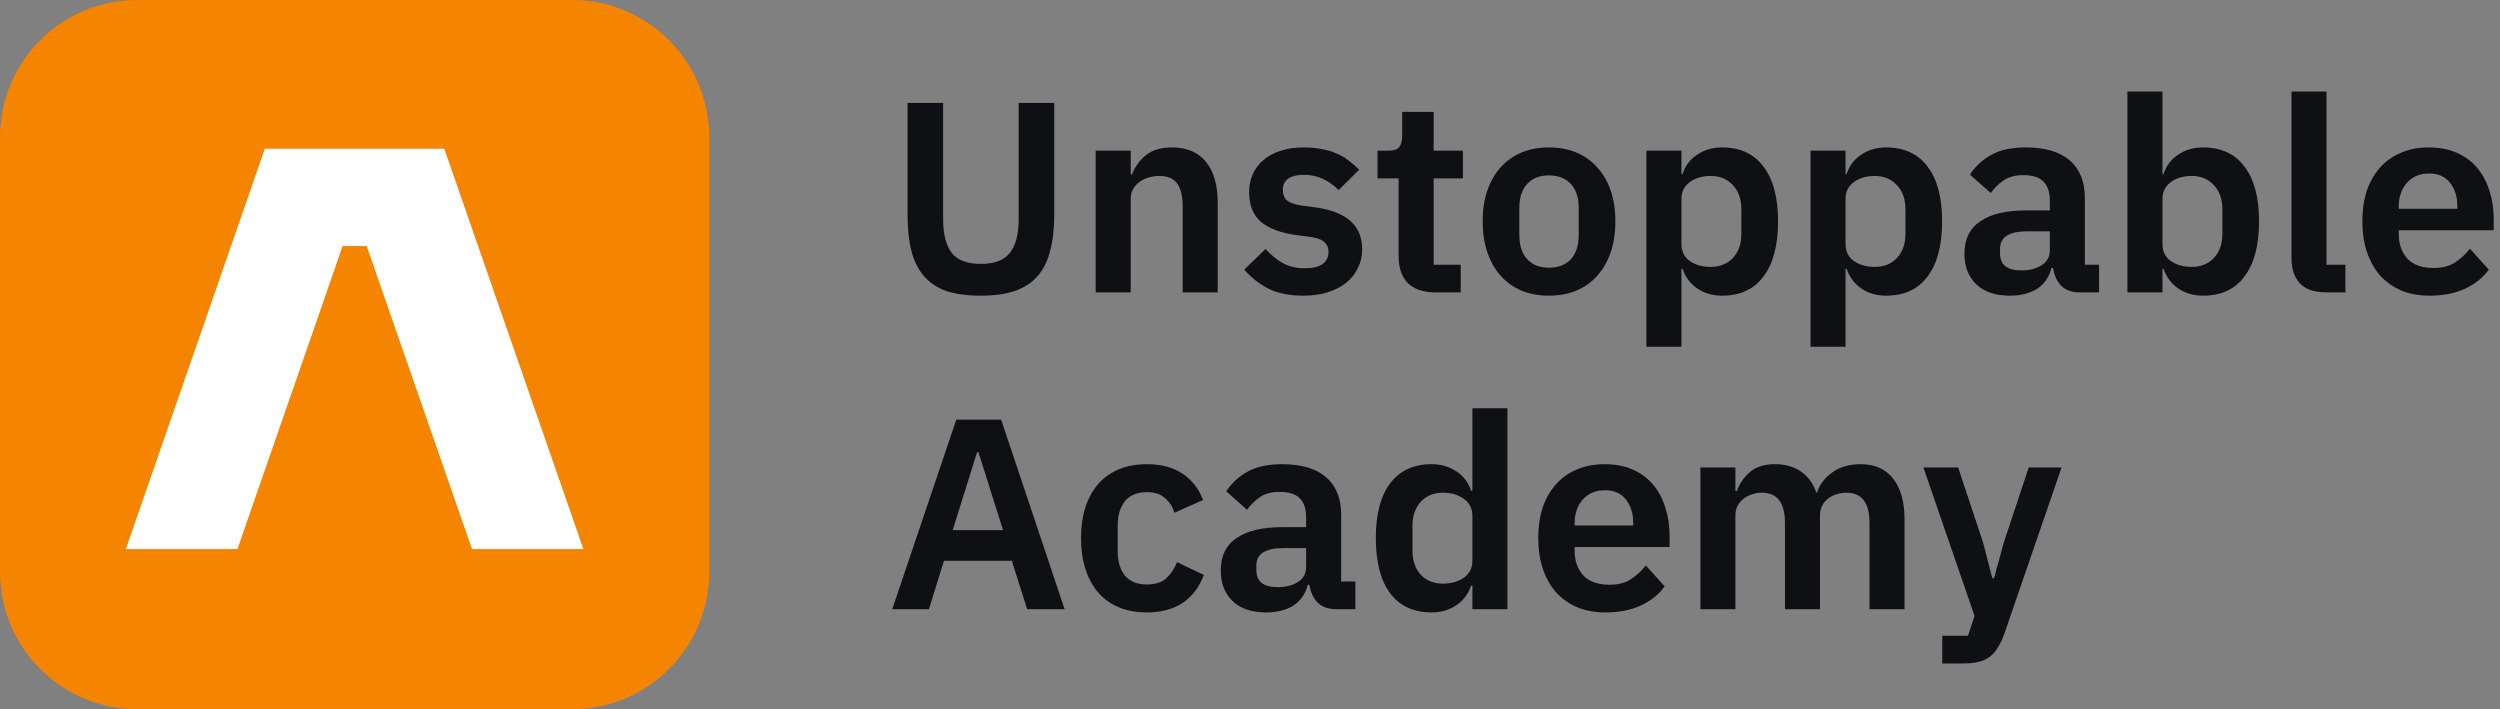<svg width="141" height="40" viewBox="0 0 141 40" fill="none" xmlns="http://www.w3.org/2000/svg">
    <rect x="0" y="0" width="141" height="40" fill="#808080" stroke="none"/>
    <path d="M53.193 5.804V12.373C53.193 13.21 53.353 13.838 53.672 14.257C54.001 14.675 54.551 14.884 55.323 14.884C56.095 14.884 56.64 14.675 56.959 14.257C57.288 13.838 57.453 13.21 57.453 12.373V5.804H59.459V12.113C59.459 12.899 59.382 13.578 59.228 14.149C59.084 14.721 58.847 15.196 58.518 15.573C58.188 15.951 57.756 16.232 57.221 16.416C56.697 16.589 56.059 16.676 55.308 16.676C54.546 16.676 53.903 16.589 53.378 16.416C52.864 16.232 52.442 15.951 52.113 15.573C51.784 15.196 51.547 14.721 51.403 14.149C51.259 13.578 51.187 12.899 51.187 12.113V5.804H53.193Z" fill="#0F1014"/>
    <path d="M61.796 16.492V8.499H63.772V9.831H63.849C64.013 9.403 64.271 9.045 64.62 8.76C64.981 8.463 65.474 8.315 66.102 8.315C66.935 8.315 67.573 8.586 68.016 9.127C68.458 9.668 68.679 10.439 68.679 11.439V16.492H66.704V11.638C66.704 11.067 66.601 10.638 66.395 10.352C66.189 10.066 65.85 9.923 65.377 9.923C65.171 9.923 64.97 9.954 64.775 10.015C64.59 10.066 64.42 10.148 64.265 10.26C64.121 10.362 64.003 10.495 63.91 10.658C63.818 10.811 63.772 10.995 63.772 11.21V16.492H61.796Z" fill="#0F1014"/>
    <path d="M73.508 16.676C72.737 16.676 72.088 16.548 71.564 16.293C71.039 16.028 70.576 15.665 70.175 15.206L71.378 14.042C71.677 14.379 72.001 14.645 72.351 14.839C72.711 15.033 73.122 15.13 73.585 15.13C74.059 15.13 74.398 15.048 74.604 14.884C74.82 14.721 74.928 14.497 74.928 14.211C74.928 13.976 74.851 13.792 74.697 13.659C74.552 13.517 74.3 13.42 73.94 13.369L73.138 13.261C72.263 13.149 71.594 12.904 71.132 12.526C70.679 12.139 70.452 11.577 70.452 10.842C70.452 10.454 70.525 10.107 70.668 9.801C70.813 9.484 71.018 9.219 71.286 9.005C71.553 8.78 71.872 8.612 72.243 8.499C72.623 8.377 73.045 8.315 73.508 8.315C73.899 8.315 74.244 8.346 74.542 8.407C74.851 8.458 75.129 8.54 75.376 8.652C75.623 8.754 75.849 8.887 76.055 9.05C76.26 9.204 76.461 9.377 76.657 9.571L75.499 10.72C75.263 10.475 74.98 10.27 74.65 10.107C74.321 9.944 73.961 9.862 73.57 9.862C73.138 9.862 72.824 9.939 72.629 10.092C72.443 10.245 72.351 10.444 72.351 10.689C72.351 10.954 72.428 11.159 72.582 11.301C72.747 11.434 73.019 11.531 73.4 11.592L74.218 11.7C75.957 11.944 76.826 12.73 76.826 14.058C76.826 14.445 76.744 14.803 76.579 15.13C76.425 15.446 76.204 15.722 75.916 15.956C75.628 16.181 75.278 16.36 74.866 16.492C74.465 16.615 74.012 16.676 73.508 16.676Z" fill="#0F1014"/>
    <path d="M80.966 16.492C80.287 16.492 79.767 16.319 79.407 15.972C79.057 15.614 78.882 15.109 78.882 14.456V10.061H77.694V8.499H78.311C78.61 8.499 78.81 8.433 78.913 8.3C79.026 8.157 79.083 7.948 79.083 7.672V6.31H80.858V8.499H82.509V10.061H80.858V14.93H82.386V16.492H80.966Z" fill="#0F1014"/>
    <path d="M87.357 16.676C86.781 16.676 86.261 16.579 85.798 16.385C85.345 16.191 84.954 15.91 84.625 15.543C84.306 15.175 84.059 14.736 83.884 14.226C83.71 13.705 83.622 13.124 83.622 12.48C83.622 11.837 83.71 11.261 83.884 10.75C84.059 10.24 84.306 9.806 84.625 9.449C84.954 9.081 85.345 8.8 85.798 8.606C86.261 8.412 86.781 8.315 87.357 8.315C87.933 8.315 88.453 8.412 88.916 8.606C89.379 8.8 89.77 9.081 90.088 9.449C90.418 9.806 90.67 10.24 90.845 10.75C91.02 11.261 91.107 11.837 91.107 12.48C91.107 13.124 91.02 13.705 90.845 14.226C90.67 14.736 90.418 15.175 90.088 15.543C89.77 15.91 89.379 16.191 88.916 16.385C88.453 16.579 87.933 16.676 87.357 16.676ZM87.357 15.099C87.882 15.099 88.293 14.941 88.591 14.624C88.89 14.308 89.039 13.843 89.039 13.231V11.745C89.039 11.143 88.89 10.684 88.591 10.367C88.293 10.051 87.882 9.893 87.357 9.893C86.842 9.893 86.436 10.051 86.138 10.367C85.839 10.684 85.69 11.143 85.69 11.745V13.231C85.69 13.843 85.839 14.308 86.138 14.624C86.436 14.941 86.842 15.099 87.357 15.099Z" fill="#0F1014"/>
    <path d="M92.858 8.499H94.834V9.816H94.896C95.04 9.357 95.312 8.994 95.714 8.729C96.115 8.453 96.583 8.315 97.118 8.315C98.147 8.315 98.929 8.678 99.464 9.403C100.009 10.117 100.282 11.143 100.282 12.48C100.282 13.828 100.009 14.864 99.464 15.589C98.929 16.314 98.147 16.676 97.118 16.676C96.583 16.676 96.115 16.538 95.714 16.263C95.323 15.987 95.05 15.62 94.896 15.16H94.834V19.555H92.858V8.499ZM96.485 15.053C97 15.053 97.416 14.884 97.735 14.548C98.054 14.211 98.214 13.757 98.214 13.185V11.807C98.214 11.235 98.054 10.781 97.735 10.444C97.416 10.097 97 9.923 96.485 9.923C96.012 9.923 95.616 10.041 95.297 10.275C94.988 10.51 94.834 10.822 94.834 11.21V13.751C94.834 14.17 94.988 14.492 95.297 14.716C95.616 14.941 96.012 15.053 96.485 15.053Z" fill="#0F1014"/>
    <path d="M102.112 8.499H104.088V9.816H104.149C104.294 9.357 104.566 8.994 104.967 8.729C105.369 8.453 105.837 8.315 106.372 8.315C107.401 8.315 108.183 8.678 108.718 9.403C109.263 10.117 109.536 11.143 109.536 12.48C109.536 13.828 109.263 14.864 108.718 15.589C108.183 16.314 107.401 16.676 106.372 16.676C105.837 16.676 105.369 16.538 104.967 16.263C104.576 15.987 104.304 15.62 104.149 15.16H104.088V19.555H102.112V8.499ZM105.739 15.053C106.254 15.053 106.67 14.884 106.989 14.548C107.308 14.211 107.468 13.757 107.468 13.185V11.807C107.468 11.235 107.308 10.781 106.989 10.444C106.67 10.097 106.254 9.923 105.739 9.923C105.266 9.923 104.87 10.041 104.551 10.275C104.242 10.51 104.088 10.822 104.088 11.21V13.751C104.088 14.17 104.242 14.492 104.551 14.716C104.87 14.941 105.266 15.053 105.739 15.053Z" fill="#0F1014"/>
    <path d="M117.293 16.492C116.86 16.492 116.516 16.37 116.258 16.125C116.012 15.87 115.857 15.533 115.796 15.114H115.703C115.569 15.635 115.296 16.028 114.885 16.293C114.473 16.548 113.964 16.676 113.357 16.676C112.534 16.676 111.901 16.462 111.459 16.033C111.016 15.604 110.795 15.033 110.795 14.318C110.795 13.491 111.094 12.879 111.69 12.48C112.287 12.072 113.136 11.868 114.237 11.868H115.61V11.286C115.61 10.837 115.492 10.49 115.255 10.245C115.019 10 114.638 9.877 114.113 9.877C113.65 9.877 113.275 9.979 112.987 10.184C112.709 10.377 112.472 10.612 112.277 10.888L111.104 9.847C111.402 9.387 111.798 9.02 112.292 8.744C112.786 8.458 113.439 8.315 114.252 8.315C115.343 8.315 116.171 8.56 116.737 9.05C117.303 9.54 117.586 10.245 117.586 11.164V14.93H118.388V16.492H117.293ZM114.021 15.252C114.463 15.252 114.839 15.155 115.147 14.961C115.456 14.767 115.61 14.481 115.61 14.104V13.047H114.345C113.316 13.047 112.801 13.374 112.801 14.027V14.287C112.801 14.614 112.904 14.859 113.11 15.022C113.326 15.175 113.63 15.252 114.021 15.252Z" fill="#0F1014"/>
    <path d="M119.987 5.161H121.963V9.816H122.024C122.168 9.357 122.441 8.994 122.842 8.729C123.243 8.453 123.712 8.315 124.247 8.315C125.275 8.315 126.057 8.678 126.592 9.403C127.138 10.117 127.41 11.143 127.41 12.48C127.41 13.828 127.138 14.864 126.592 15.589C126.057 16.314 125.275 16.676 124.247 16.676C123.712 16.676 123.243 16.538 122.842 16.263C122.451 15.987 122.179 15.62 122.024 15.16H121.963V16.492H119.987V5.161ZM123.614 15.053C124.128 15.053 124.545 14.884 124.864 14.548C125.183 14.211 125.342 13.757 125.342 13.185V11.807C125.342 11.235 125.183 10.781 124.864 10.444C124.545 10.097 124.128 9.923 123.614 9.923C123.141 9.923 122.744 10.041 122.425 10.275C122.117 10.51 121.963 10.822 121.963 11.21V13.751C121.963 14.17 122.117 14.492 122.425 14.716C122.744 14.941 123.141 15.053 123.614 15.053Z" fill="#0F1014"/>
    <path d="M131.216 16.492C130.537 16.492 130.038 16.324 129.719 15.987C129.4 15.65 129.241 15.175 129.241 14.563V5.161H131.216V14.93H132.281V16.492H131.216Z" fill="#0F1014"/>
    <path d="M137.034 16.676C136.437 16.676 135.902 16.579 135.429 16.385C134.966 16.181 134.57 15.9 134.24 15.543C133.921 15.175 133.675 14.736 133.5 14.226C133.325 13.705 133.237 13.124 133.237 12.48C133.237 11.848 133.32 11.276 133.484 10.765C133.659 10.255 133.906 9.821 134.225 9.464C134.544 9.096 134.935 8.816 135.398 8.622C135.861 8.418 136.386 8.315 136.972 8.315C137.6 8.315 138.145 8.423 138.608 8.637C139.071 8.851 139.452 9.142 139.75 9.51C140.048 9.877 140.27 10.306 140.414 10.796C140.568 11.276 140.645 11.791 140.645 12.343V12.986H135.29V13.185C135.29 13.767 135.455 14.236 135.784 14.594C136.113 14.941 136.602 15.114 137.25 15.114C137.744 15.114 138.145 15.012 138.454 14.808C138.773 14.604 139.056 14.344 139.303 14.027L140.367 15.206C140.038 15.665 139.585 16.028 139.009 16.293C138.443 16.548 137.785 16.676 137.034 16.676ZM137.003 9.785C136.478 9.785 136.062 9.959 135.753 10.306C135.444 10.653 135.29 11.102 135.29 11.654V11.776H138.593V11.638C138.593 11.087 138.454 10.643 138.176 10.306C137.908 9.959 137.517 9.785 137.003 9.785Z" fill="#0F1014"/>
    <path d="M57.931 34.357L57.067 31.631H53.239L52.391 34.357H50.323L53.934 23.669H56.465L60.045 34.357H57.931ZM55.184 25.506H55.107L53.733 29.901H56.573L55.184 25.506Z" fill="#0F1014"/>
    <path d="M64.689 34.541C64.092 34.541 63.562 34.444 63.099 34.249C62.636 34.056 62.245 33.775 61.926 33.407C61.618 33.04 61.381 32.601 61.217 32.09C61.052 31.57 60.97 30.988 60.97 30.345C60.97 29.702 61.052 29.125 61.217 28.615C61.381 28.104 61.618 27.67 61.926 27.313C62.245 26.945 62.636 26.665 63.099 26.471C63.562 26.277 64.092 26.18 64.689 26.18C65.502 26.18 66.171 26.359 66.695 26.716C67.23 27.073 67.616 27.568 67.853 28.201L66.232 28.921C66.14 28.584 65.965 28.308 65.708 28.094C65.461 27.869 65.121 27.757 64.689 27.757C64.133 27.757 63.717 27.931 63.439 28.278C63.171 28.625 63.038 29.079 63.038 29.64V31.095C63.038 31.657 63.171 32.111 63.439 32.458C63.717 32.795 64.133 32.963 64.689 32.963C65.162 32.963 65.528 32.846 65.785 32.611C66.042 32.366 66.243 32.065 66.387 31.708L67.899 32.427C67.632 33.132 67.225 33.663 66.68 34.02C66.135 34.367 65.471 34.541 64.689 34.541Z" fill="#0F1014"/>
    <path d="M75.349 34.357C74.916 34.357 74.572 34.234 74.315 33.989C74.068 33.734 73.913 33.397 73.852 32.979H73.759C73.625 33.499 73.353 33.892 72.941 34.158C72.529 34.413 72.02 34.541 71.413 34.541C70.59 34.541 69.957 34.326 69.515 33.897C69.073 33.469 68.851 32.897 68.851 32.182C68.851 31.355 69.15 30.743 69.746 30.345C70.343 29.937 71.192 29.732 72.293 29.732H73.666V29.151C73.666 28.701 73.548 28.354 73.311 28.109C73.075 27.864 72.694 27.742 72.169 27.742C71.706 27.742 71.331 27.844 71.043 28.048C70.765 28.242 70.528 28.477 70.333 28.752L69.16 27.711C69.458 27.252 69.854 26.884 70.348 26.609C70.842 26.323 71.496 26.18 72.308 26.18C73.399 26.18 74.227 26.425 74.793 26.915C75.359 27.405 75.642 28.109 75.642 29.028V32.795H76.444V34.357H75.349ZM72.077 33.116C72.519 33.116 72.895 33.019 73.203 32.825C73.512 32.632 73.666 32.346 73.666 31.968V30.911H72.401C71.372 30.911 70.858 31.238 70.858 31.891V32.152C70.858 32.478 70.96 32.723 71.166 32.887C71.382 33.04 71.686 33.116 72.077 33.116Z" fill="#0F1014"/>
    <path d="M83.043 33.025H82.966C82.822 33.484 82.55 33.851 82.148 34.127C81.747 34.403 81.279 34.541 80.744 34.541C79.725 34.541 78.943 34.178 78.398 33.453C77.863 32.728 77.596 31.692 77.596 30.345C77.596 29.008 77.863 27.982 78.398 27.267C78.943 26.542 79.725 26.18 80.744 26.18C81.279 26.18 81.747 26.318 82.148 26.593C82.55 26.859 82.822 27.221 82.966 27.68H83.043V23.026H85.019V34.357H83.043V33.025ZM81.377 32.917C81.85 32.917 82.246 32.805 82.565 32.581C82.884 32.356 83.043 32.034 83.043 31.616V29.074C83.043 28.686 82.884 28.375 82.565 28.14C82.246 27.905 81.85 27.788 81.377 27.788C80.862 27.788 80.446 27.961 80.127 28.308C79.818 28.645 79.664 29.099 79.664 29.671V31.049C79.664 31.621 79.818 32.075 80.127 32.412C80.446 32.749 80.862 32.917 81.377 32.917Z" fill="#0F1014"/>
    <path d="M90.553 34.541C89.957 34.541 89.422 34.444 88.948 34.249C88.485 34.045 88.089 33.765 87.76 33.407C87.441 33.04 87.194 32.601 87.019 32.09C86.844 31.57 86.757 30.988 86.757 30.345C86.757 29.712 86.839 29.14 87.004 28.63C87.179 28.119 87.426 27.686 87.745 27.328C88.064 26.961 88.454 26.68 88.918 26.486C89.38 26.282 89.905 26.18 90.492 26.18C91.119 26.18 91.665 26.287 92.128 26.502C92.591 26.716 92.971 27.007 93.27 27.374C93.568 27.742 93.789 28.171 93.933 28.66C94.088 29.14 94.165 29.656 94.165 30.207V30.85H88.809V31.049C88.809 31.631 88.974 32.101 89.303 32.458C89.633 32.805 90.121 32.979 90.769 32.979C91.263 32.979 91.665 32.877 91.973 32.672C92.292 32.468 92.575 32.208 92.822 31.891L93.887 33.071C93.558 33.53 93.105 33.892 92.529 34.158C91.963 34.413 91.305 34.541 90.553 34.541ZM90.523 27.65C89.998 27.65 89.581 27.823 89.272 28.171C88.964 28.518 88.809 28.967 88.809 29.518V29.64H92.112V29.503C92.112 28.951 91.973 28.507 91.695 28.171C91.428 27.823 91.037 27.65 90.523 27.65Z" fill="#0F1014"/>
    <path d="M95.903 34.357V26.364H97.878V27.696H97.956C98.11 27.277 98.357 26.92 98.696 26.624C99.036 26.328 99.509 26.18 100.116 26.18C100.672 26.18 101.15 26.313 101.551 26.578C101.953 26.843 102.251 27.247 102.447 27.788H102.477C102.621 27.339 102.904 26.961 103.326 26.655C103.758 26.338 104.299 26.18 104.947 26.18C105.739 26.18 106.346 26.45 106.768 26.991C107.2 27.532 107.416 28.303 107.416 29.304V34.357H105.441V29.503C105.441 28.359 105.008 27.788 104.144 27.788C103.949 27.788 103.758 27.818 103.573 27.88C103.398 27.931 103.239 28.012 103.095 28.125C102.961 28.227 102.853 28.359 102.771 28.523C102.688 28.676 102.647 28.86 102.647 29.074V34.357H100.672V29.503C100.672 28.359 100.24 27.788 99.375 27.788C99.19 27.788 99.005 27.818 98.82 27.88C98.645 27.931 98.485 28.012 98.341 28.125C98.207 28.227 98.094 28.359 98.002 28.523C97.919 28.676 97.878 28.86 97.878 29.074V34.357H95.903Z" fill="#0F1014"/>
    <path d="M114.421 26.364H116.273L113.032 35.781C112.929 36.067 112.811 36.312 112.677 36.516C112.553 36.73 112.404 36.904 112.229 37.036C112.054 37.169 111.844 37.266 111.597 37.327C111.35 37.389 111.062 37.419 110.732 37.419H109.544V35.857H110.995L111.365 34.739L108.479 26.364H110.439L111.844 30.59L112.368 32.611H112.461L113.016 30.59L114.421 26.364Z" fill="#0F1014"/>
    <path d="M0 7.742C0 3.466 3.466 0 7.742 0H32.258C36.534 0 40 3.466 40 7.742V32.258C40 36.534 36.534 40 32.258 40H7.742C3.466 40 0 36.534 0 32.258V7.742Z" fill="#F58400"/>
    <path d="M14.934 8.387H25.056L32.903 30.968H26.619L20.68 13.88H19.323L13.392 30.968H7.097L14.934 8.387Z" fill="white"/>
</svg>
